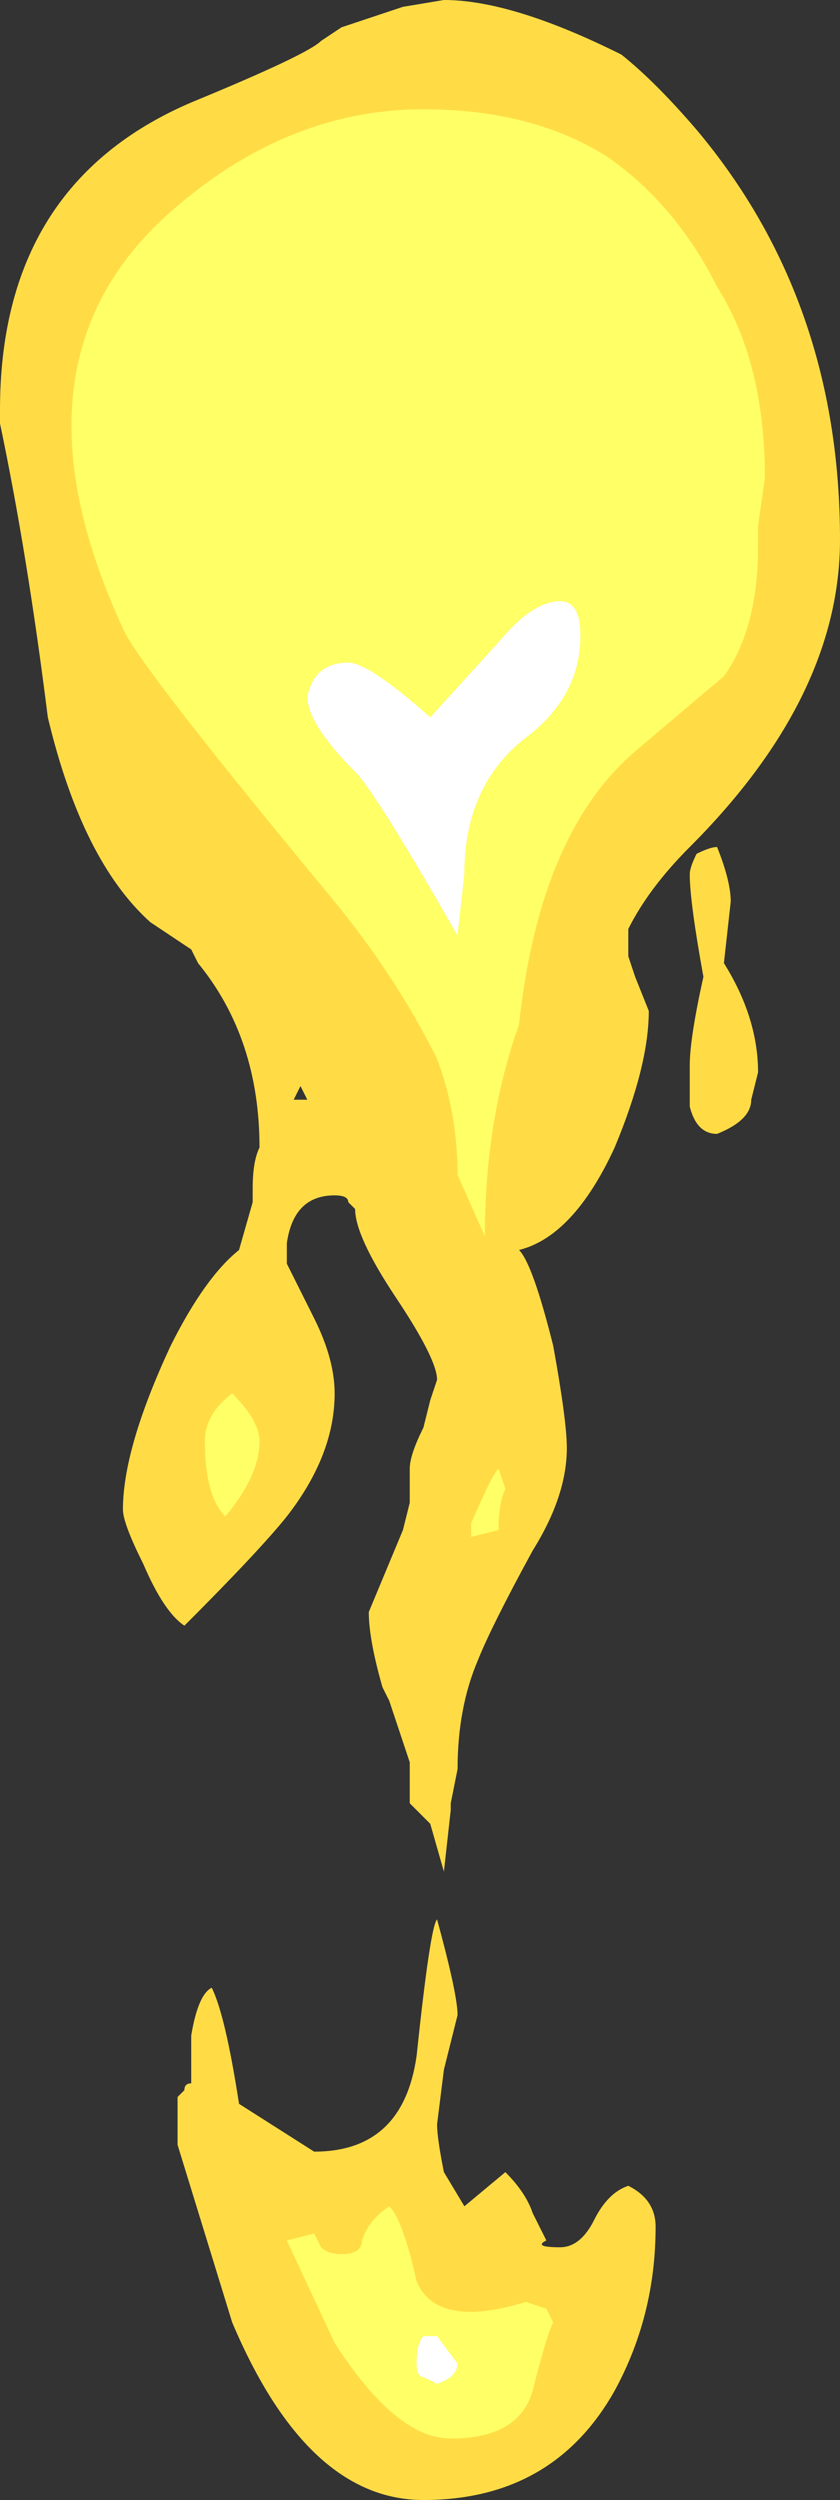 <?xml version="1.0" encoding="UTF-8" standalone="no"?>
<svg xmlns:ffdec="https://www.free-decompiler.com/flash" xmlns:xlink="http://www.w3.org/1999/xlink" ffdec:objectType="shape" height="18.3px" width="6.15px" xmlns="http://www.w3.org/2000/svg">
  <rect width="100%" height="100%" fill="#333333" stroke="none"/>
  <g transform="matrix(1.0, 0.0, 0.0, 1.0, 3.15, 2.7)">
    <path d="M1.95 -1.75 Q3.0 -0.5 3.0 1.25 3.0 2.4 1.9 3.5 1.6 3.8 1.45 4.1 L1.45 4.3 1.5 4.45 1.6 4.7 Q1.6 5.1 1.35 5.7 1.05 6.35 0.65 6.45 0.75 6.55 0.9 7.15 1.0 7.7 1.0 7.9 1.0 8.25 0.75 8.65 0.45 9.2 0.35 9.45 0.2 9.8 0.2 10.25 L0.15 10.5 0.15 10.55 0.1 11.0 0.0 10.65 -0.15 10.5 -0.15 10.2 -0.3 9.75 -0.35 9.65 Q-0.45 9.3 -0.45 9.1 L-0.2 8.5 -0.15 8.3 -0.15 8.05 Q-0.15 7.95 -0.05 7.75 L0.0 7.55 0.05 7.4 Q0.05 7.25 -0.25 6.8 -0.55 6.35 -0.55 6.15 L-0.6 6.1 Q-0.6 6.05 -0.7 6.05 -1.0 6.05 -1.05 6.4 L-1.05 6.55 -0.85 6.95 Q-0.7 7.25 -0.7 7.5 -0.7 7.95 -1.05 8.4 -1.25 8.65 -1.8 9.2 -1.95 9.1 -2.1 8.75 -2.25 8.45 -2.25 8.35 -2.25 7.9 -1.9 7.15 -1.65 6.65 -1.4 6.45 L-1.3 6.1 -1.3 6.0 Q-1.3 5.8 -1.25 5.7 -1.25 4.9 -1.7 4.35 L-1.75 4.25 -2.05 4.05 Q-2.55 3.6 -2.8 2.55 -2.95 1.35 -3.15 0.4 L-3.15 0.3 Q-3.15 -1.35 -1.75 -1.95 -0.9 -2.3 -0.8 -2.4 L-0.65 -2.5 -0.2 -2.65 0.1 -2.7 Q0.6 -2.7 1.4 -2.3 1.65 -2.1 1.95 -1.75 M2.4 5.15 L2.35 5.35 Q2.35 5.5 2.1 5.6 1.95 5.6 1.9 5.4 1.9 5.35 1.9 5.1 1.9 4.9 2.0 4.45 1.9 3.9 1.9 3.7 1.9 3.65 1.95 3.55 2.05 3.5 2.1 3.5 2.2 3.75 2.2 3.9 L2.15 4.35 Q2.4 4.75 2.4 5.15 M0.2 12.05 L0.1 12.45 0.05 12.85 Q0.05 12.95 0.1 13.2 L0.25 13.45 0.55 13.2 Q0.7 13.35 0.75 13.5 L0.85 13.7 Q0.75 13.75 0.95 13.75 1.1 13.75 1.2 13.55 1.3 13.35 1.45 13.3 1.65 13.4 1.65 13.6 1.65 14.25 1.35 14.8 0.9 15.6 -0.05 15.6 -0.9 15.6 -1.45 14.3 L-1.85 13.0 -1.85 12.65 -1.8 12.6 Q-1.8 12.55 -1.75 12.55 L-1.75 12.2 Q-1.7 11.9 -1.6 11.85 -1.5 12.05 -1.4 12.7 L-0.85 13.05 Q-0.2 13.05 -0.1 12.35 0.0 11.4 0.05 11.35 0.2 11.9 0.2 12.05 M-0.9 5.35 L-0.95 5.25 -1.0 5.35 -0.9 5.35" fill="#ffdc45" fill-rule="evenodd" stroke="none"/>
    <path d="M0.5 2.0 Q0.75 1.7 0.95 1.7 1.1 1.7 1.1 1.95 1.1 2.4 0.7 2.7 0.25 3.05 0.25 3.7 L0.2 4.15 Q-0.4 3.1 -0.55 2.95 -0.9 2.6 -0.9 2.4 -0.85 2.15 -0.6 2.15 -0.45 2.15 0.0 2.55 L0.5 2.0 M0.2 14.6 Q0.2 14.7 0.05 14.75 L-0.05 14.7 Q-0.1 14.7 -0.1 14.6 -0.1 14.45 -0.05 14.4 L0.05 14.4 0.2 14.6" fill="#ffffff" fill-rule="evenodd" stroke="none"/>
    <path d="M2.1 -0.6 Q2.45 -0.05 2.45 0.8 L2.4 1.15 2.4 1.3 Q2.4 1.9 2.15 2.25 L1.5 2.8 Q0.8 3.4 0.65 4.8 0.4 5.5 0.4 6.35 L0.2 5.9 Q0.2 5.45 0.05 5.05 -0.25 4.45 -0.7 3.9 -2.15 2.15 -2.25 1.9 -3.15 -0.05 -1.9 -1.15 -1.05 -1.9 -0.05 -1.9 0.75 -1.9 1.3 -1.55 1.8 -1.2 2.1 -0.6 M0.5 2.0 L0.0 2.55 Q-0.45 2.15 -0.6 2.15 -0.85 2.15 -0.9 2.4 -0.9 2.6 -0.55 2.95 -0.4 3.1 0.2 4.15 L0.25 3.7 Q0.25 3.05 0.7 2.7 1.1 2.4 1.1 1.95 1.1 1.7 0.95 1.7 0.75 1.7 0.5 2.0 M0.3 8.55 L0.3 8.45 Q0.45 8.1 0.5 8.05 L0.55 8.2 Q0.5 8.3 0.5 8.5 L0.3 8.55 M0.15 15.15 Q-0.25 15.15 -0.7 14.45 L-1.05 13.7 -0.85 13.65 -0.8 13.75 Q-0.75 13.8 -0.65 13.8 -0.5 13.8 -0.5 13.7 -0.45 13.55 -0.3 13.45 -0.2 13.55 -0.1 14.0 0.05 14.35 0.7 14.15 L0.85 14.2 0.9 14.3 Q0.85 14.4 0.75 14.8 0.65 15.15 0.15 15.15 M0.2 14.6 L0.05 14.4 -0.05 14.4 Q-0.1 14.45 -0.1 14.6 -0.1 14.7 -0.05 14.7 L0.05 14.75 Q0.2 14.7 0.2 14.6 M-1.25 7.85 Q-1.25 8.1 -1.5 8.4 -1.65 8.25 -1.65 7.85 -1.65 7.65 -1.45 7.5 -1.25 7.7 -1.25 7.85" fill="#ffff66" fill-rule="evenodd" stroke="none"/>
  </g>
</svg>
